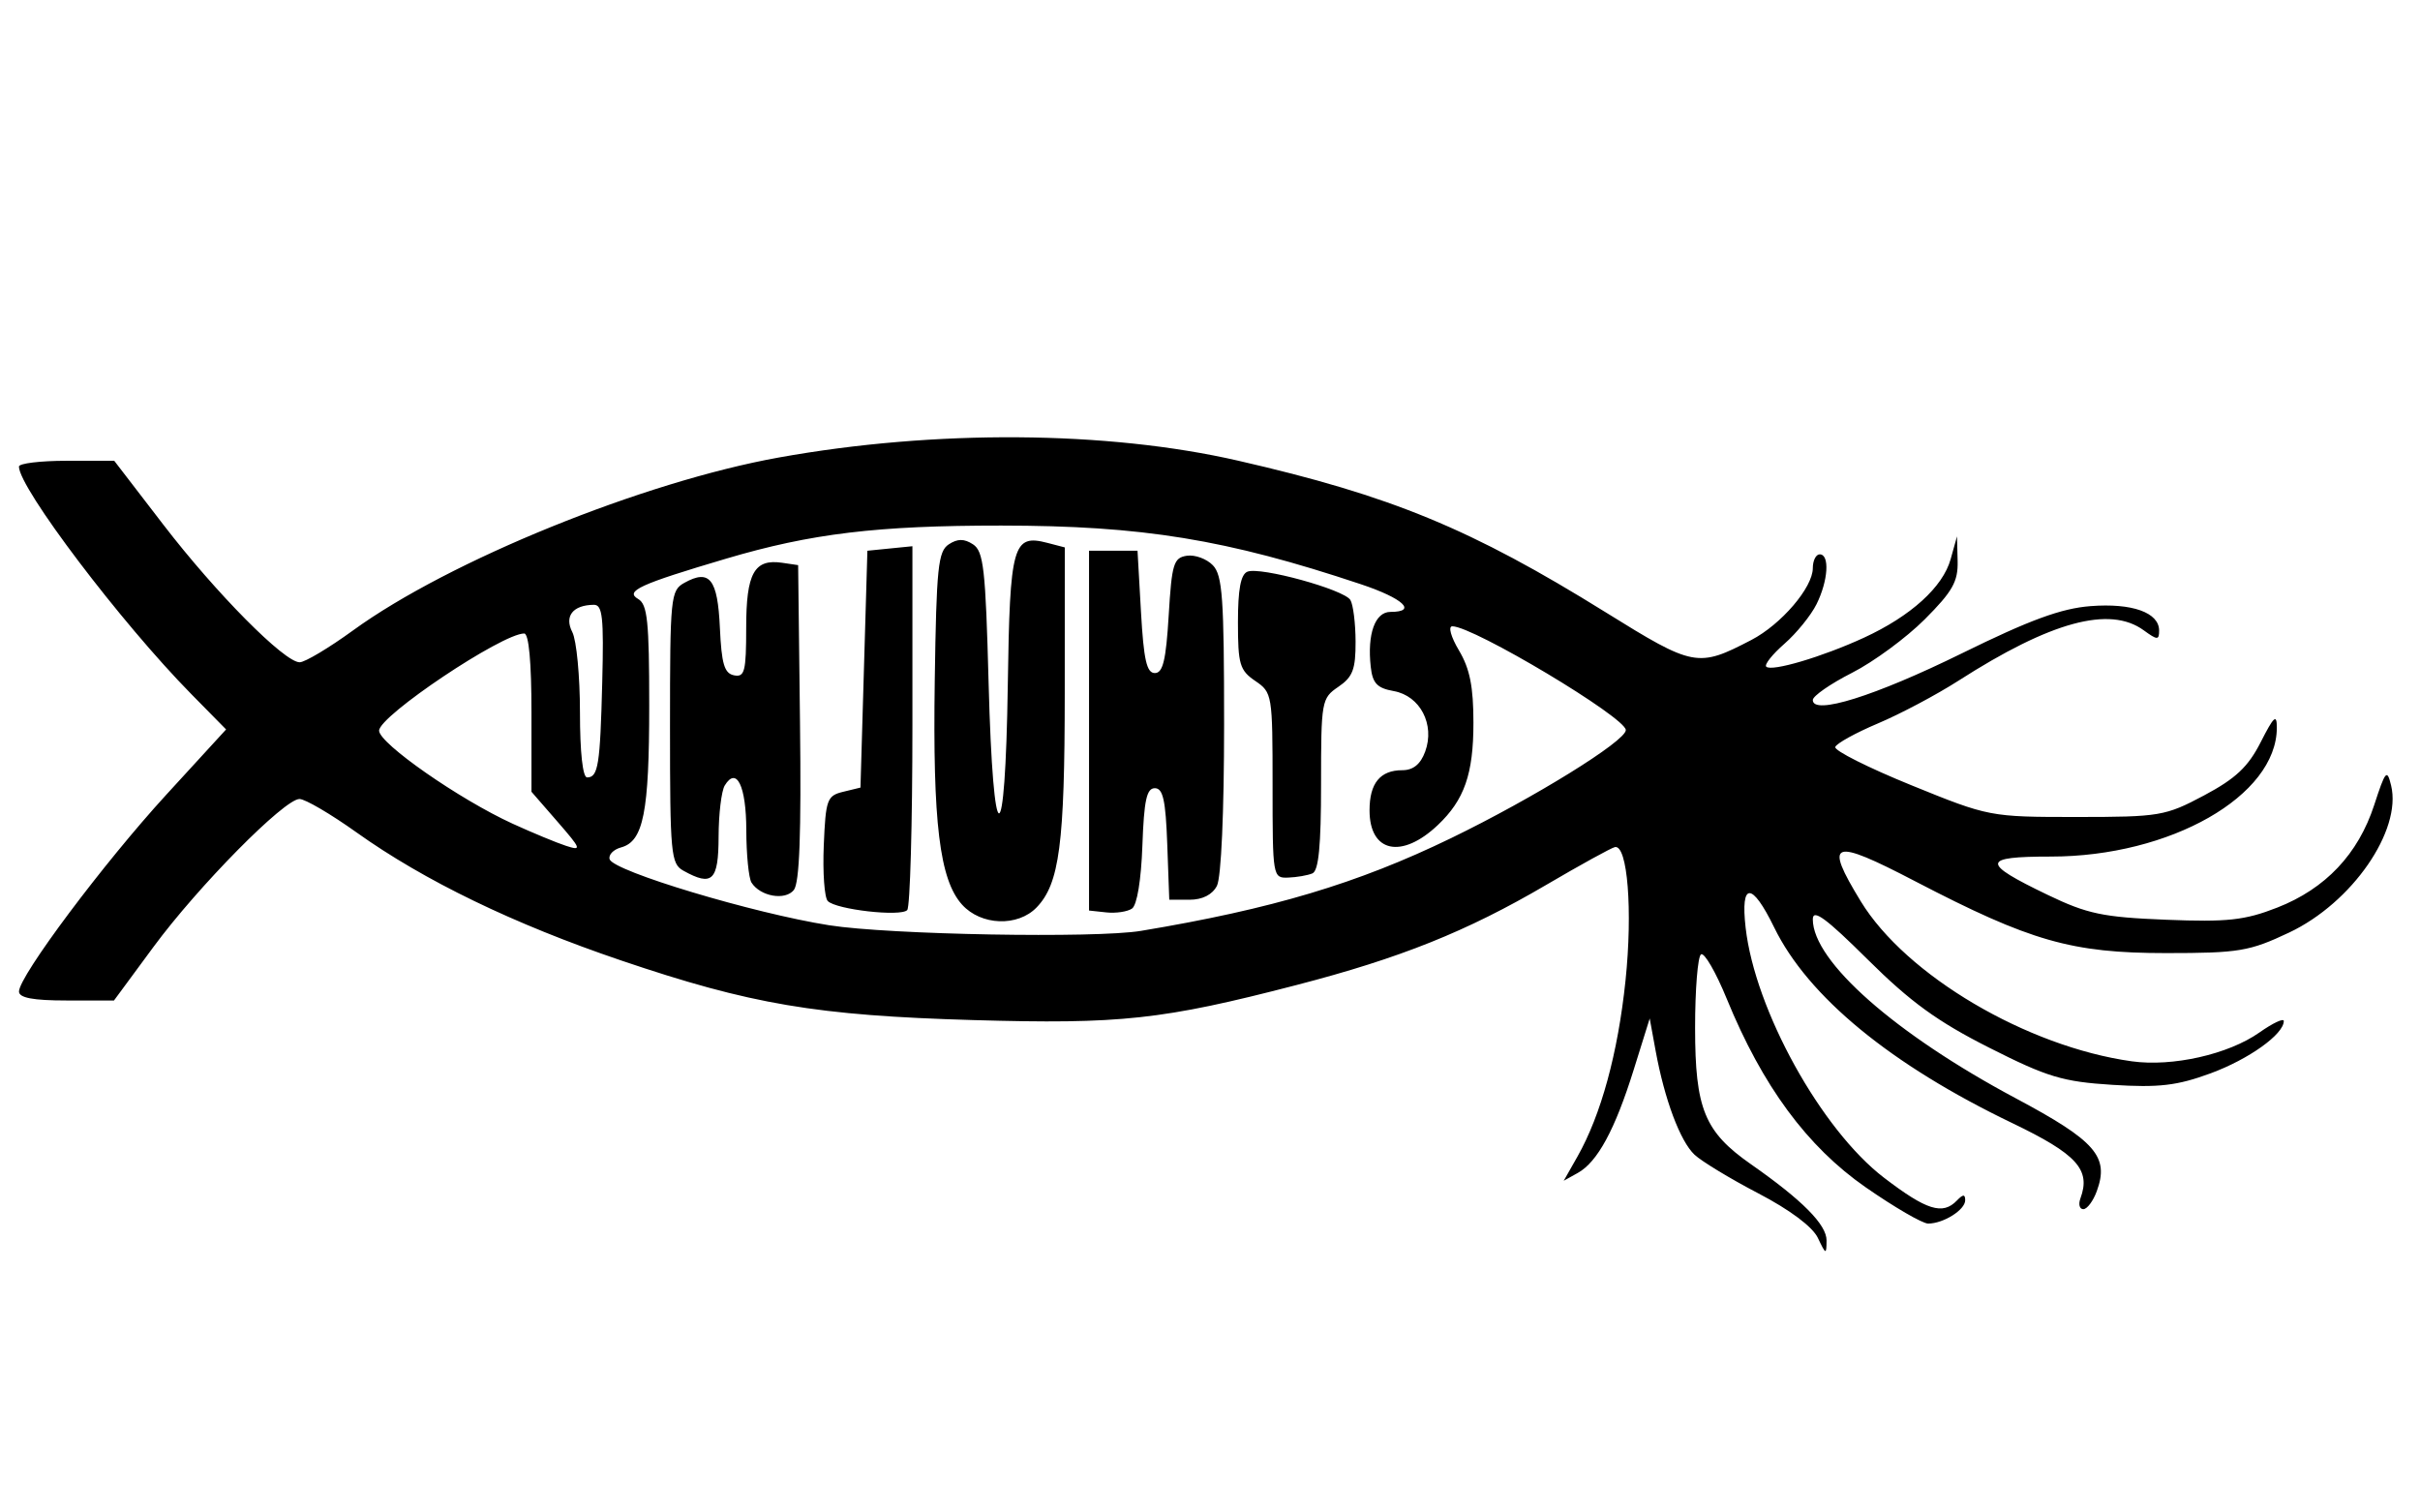 <?xml version="1.0" encoding="UTF-8" standalone="no"?>
<!-- Created with Inkscape (http://www.inkscape.org/) -->

<svg
   xmlns:dc="http://purl.org/dc/elements/1.1/"
   xmlns:cc="http://creativecommons.org/ns#"
   xmlns:rdf="http://www.w3.org/1999/02/22-rdf-syntax-ns#"
   xmlns:svg="http://www.w3.org/2000/svg"
   xmlns="http://www.w3.org/2000/svg"
   xmlns:sodipodi="http://sodipodi.sourceforge.net/DTD/sodipodi-0.dtd"
   xmlns:inkscape="http://www.inkscape.org/namespaces/inkscape"
   id="svg3058"
   version="1.1"
   inkscape:version="0.48.2 r9819"
   width="1133.858"
   height="708.661"
   sodipodi:docname="cthulhu2.hpgl">
  <defs
     id="defs3062" />
  <sodipodi:namedview
     pagecolor="#ffffff"
     bordercolor="#666666"
     borderopacity="1"
     objecttolerance="10"
     gridtolerance="10"
     guidetolerance="10"
     inkscape:pageopacity="0"
     inkscape:pageshadow="2"
     inkscape:window-width="1721"
     inkscape:window-height="1019"
     id="namedview3060"
     showgrid="false"
     units="cm"
     height="20cm"
     inkscape:zoom="0.62642857"
     inkscape:cx="375.54162"
     inkscape:cy="237.09863"
     inkscape:window-x="407"
     inkscape:window-y="538"
     inkscape:window-maximized="0"
     inkscape:current-layer="svg3058" />
  <path
     style="fill:#000000"
     d="m 855.811,581.229 c 0.049,-7.419 -11.338,-18.903 -35.456,-35.758 -21.729,-15.185 -26.128,-25.931 -26.142,-63.857 -0.006,-17.971 1.246,-33.482 2.783,-34.469 1.537,-0.987 6.957,8.378 12.043,20.812 16.707,40.844 37.652,69.271 65.081,88.332 13.458,9.353 26.634,17.005 29.279,17.005 7.146,0 17.363,-6.419 17.363,-10.908 0,-2.923 -0.996,-2.893 -3.894,0.118 -6.661,6.921 -14.188,4.562 -34.139,-10.698 -29.422,-22.503 -60.438,-78.537 -64.838,-117.135 -2.455,-21.539 2.909,-21.596 13.373,-0.142 15.819,32.435 54.631,64.343 111.466,91.638 30.431,14.615 36.999,21.857 32.028,35.315 -1.029,2.786 -0.42,5.065 1.353,5.065 1.773,0 4.612,-3.793 6.308,-8.429 5.924,-16.189 -0.489,-23.542 -37.968,-43.529 -56.444,-30.101 -95.083,-64.178 -95.083,-83.855 0,-5.09 6.161,-0.577 25.734,18.853 20,19.853 32.674,29.053 56.878,41.286 27.318,13.808 34.421,15.948 57.828,17.425 21.71,1.37 30.265,0.367 45.889,-5.38 17.9,-6.582 34.341,-18.322 34.341,-24.519 0,-1.475 -5.148,0.948 -11.441,5.384 -14.511,10.231 -40.724,16.144 -59.781,13.484 -49.203,-6.867 -105.812,-40.283 -126.972,-74.949 -17.403,-28.512 -13.79,-29.849 25.452,-9.421 54.054,28.14 73.33,33.659 117.574,33.666 34.153,0 39.05,-0.812 57.723,-9.641 29.38,-13.891 52.837,-47.734 47.733,-68.865 -1.913,-7.918 -2.642,-7.078 -7.924,9.135 -7.492,22.994 -22.838,39.225 -45.442,48.063 -15.208,5.946 -23.326,6.832 -52.09,5.685 -29.588,-1.18 -36.9,-2.719 -55.538,-11.69 -31.253,-15.043 -31.011,-17.913 1.512,-17.913 56.025,0 105.888,-28.419 105.936,-60.377 0.01,-6.634 -1.367,-5.402 -7.539,6.743 -5.896,11.602 -11.714,17.078 -26.535,24.975 -18.123,9.657 -20.832,10.115 -59.785,10.115 -40.548,0 -41.03,-0.094 -77.403,-14.882 -20.131,-8.185 -36.165,-16.241 -35.632,-17.901 0.533,-1.661 9.548,-6.643 20.034,-11.071 10.486,-4.428 27.471,-13.441 37.744,-20.03 43.184,-27.694 70.792,-35.201 86.749,-23.588 6.406,4.662 7.212,4.675 7.212,0.119 0,-8.437 -12.651,-12.949 -32.094,-11.446 -13.773,1.064 -28.476,6.459 -60.393,22.161 -40.686,20.016 -69.771,29.117 -69.771,21.833 0,-1.874 8.268,-7.609 18.373,-12.746 10.105,-5.137 25.439,-16.415 34.074,-25.064 13.041,-13.06 15.651,-17.685 15.408,-27.301 l -0.293,-11.578 -2.976,10.678 c -3.647,13.089 -18.62,26.666 -40.573,36.79 -19.518,9.001 -43.432,16.086 -45.842,13.582 -0.936,-0.973 2.914,-5.805 8.557,-10.738 5.643,-4.933 12.398,-13.265 15.011,-18.515 5.463,-10.976 6.262,-23.367 1.506,-23.367 -1.785,0 -3.245,2.918 -3.245,6.484 0,9.069 -14.808,26.366 -28.803,33.645 -25.083,13.046 -26.944,12.692 -68.276,-12.985 -63.04,-39.163 -100.421,-54.581 -172.217,-71.034 -61.412,-14.073 -141.922,-14.633 -215.083,-1.495 -63.628,11.426 -154.58,48.351 -199.553,81.015 -11.317,8.219 -22.578,14.944 -25.026,14.944 -7.16,0 -39.153,-32.3 -63.946,-64.56 l -22.939,-29.847 -22.325,0 c -12.279,0 -22.325,1.22 -22.325,2.711 0,10.002 47.843,73.162 80.741,106.589 l 16.317,16.58 -28.058,30.623 c -29.338,32.02 -68.928,84.918 -68.974,92.156 -0.019,2.965 6.576,4.215 22.24,4.215 l 22.266,0 18.452,-25.03 c 21.03,-28.527 61.348,-69.377 68.474,-69.377 2.626,0 14.647,7.044 26.712,15.653 31.734,22.644 73.746,42.977 123.979,60.003 60.8,20.607 91.48,25.8 165.009,27.931 68.986,1.999 88.644,-0.132 151.425,-16.421 48.701,-12.635 79.784,-25.098 116.974,-46.901 16.063,-9.418 30.562,-17.399 32.219,-17.736 5.923,-1.205 8.383,29.79 4.965,62.553 -3.545,33.981 -11.484,63.032 -22.548,82.516 l -6.4,11.269 6.602,-3.671 c 9.217,-5.125 17.418,-20.265 26.182,-48.333 l 7.502,-24.027 2.779,15.172 c 4.175,22.793 11.491,42.328 18.223,48.658 3.306,3.109 16.762,11.26 29.901,18.114 14.828,7.735 25.41,15.659 27.898,20.891 3.751,7.887 4.012,7.963 4.056,1.192 z M 388.557,433.535 c -35.44,-5.578 -101.14,-25.32 -102.913,-30.925 -0.659,-2.082 1.765,-4.59 5.387,-5.574 10.453,-2.84 13.152,-16.502 13.152,-66.555 0,-39.303 -0.829,-47.298 -5.164,-49.819 -6.358,-3.697 0.568,-6.875 41.224,-18.914 39.804,-11.786 70.767,-15.509 128.866,-15.493 66.176,0.034 105.4,6.415 168.513,27.482 19.859,6.629 26.628,12.964 13.854,12.964 -7.22,0 -10.933,10.333 -9.239,25.707 0.854,7.749 2.987,10.006 10.769,11.393 12.384,2.207 19.387,15.661 14.748,28.336 -2.176,5.947 -5.61,8.74 -10.743,8.74 -10.353,0 -15.333,6.107 -15.333,18.805 0,19.703 15.009,22.962 31.949,6.937 12.487,-11.812 16.729,-23.967 16.729,-47.936 0,-16.938 -1.676,-25.346 -6.755,-33.884 -3.808,-6.401 -5.176,-11.356 -3.137,-11.356 9.863,0 81.286,42.73 81.286,48.63 0,5.167 -43.286,31.935 -81.946,50.675 -43.788,21.226 -83.699,33.155 -145.215,43.406 -21.304,3.55 -117.828,1.817 -146.032,-2.621 z m 97.144,-8.376 c 10.702,-11.12 13.154,-29.819 13.173,-100.462 l 0.019,-68.212 -8.155,-2.127 c -16.164,-4.215 -17.586,0.879 -18.546,66.416 -1.183,80.827 -6.844,80.306 -8.996,-0.828 -1.418,-53.476 -2.338,-61.65 -7.302,-64.898 -4.137,-2.706 -7.221,-2.706 -11.358,0.002 -5.003,3.276 -5.785,10.853 -6.567,63.694 -0.989,66.797 2.261,93.465 12.813,105.135 8.88,9.821 26.09,10.45 34.919,1.278 z m 44.682,0.551 c 2.355,-1.605 4.289,-13.337 4.868,-29.532 0.758,-21.193 1.989,-26.87 5.828,-26.87 3.827,0 5.07,5.589 5.816,26.13 l 0.948,26.13 9.485,0 c 6.056,0 10.699,-2.358 12.844,-6.522 2.002,-3.887 3.359,-34.437 3.359,-75.622 0,-59.283 -0.749,-69.878 -5.272,-74.577 -2.9,-3.013 -8.376,-5.018 -12.169,-4.455 -6.214,0.921 -7.058,3.693 -8.52,27.996 -1.262,20.979 -2.704,26.973 -6.49,26.973 -3.818,0 -5.218,-6.182 -6.49,-28.659 l -1.623,-28.659 -11.358,0 -11.358,0 0,84.292 0,84.292 8.113,0.873 c 4.462,0.48 9.871,-0.324 12.02,-1.789 z m -105.318,0.694 c 1.339,-1.423 2.434,-40.362 2.434,-86.531 l 0,-83.943 -10.547,1.056 -10.547,1.057 -1.623,55.486 -1.623,55.486 -8.113,1.972 c -7.553,1.837 -8.18,3.569 -9.084,25.1 -0.534,12.72 0.308,24.456 1.871,26.079 3.861,4.012 34.195,7.464 37.23,4.237 z m -53.127,-9.4 c 2.669,-3.341 3.512,-26.23 2.892,-78.467 l -0.876,-73.75 -7.48,-1.102 c -13.094,-1.929 -16.858,4.864 -16.858,30.421 0,20.501 -0.711,23.295 -5.679,22.312 -4.562,-0.903 -5.87,-5.296 -6.649,-22.333 -1.045,-22.84 -4.8,-27.586 -16.624,-21.011 -6.464,3.594 -6.744,6.4 -6.744,67.574 0,59.65 0.41,64.052 6.277,67.315 13.531,7.524 16.436,4.724 16.489,-15.897 0.026,-10.663 1.324,-21.478 2.882,-24.034 5.541,-9.089 10.049,0.223 10.098,20.861 0.026,11.48 1.123,22.566 2.434,24.634 4.123,6.503 15.788,8.547 19.839,3.476 z m 242.969,-7.783 c 2.926,-1.227 4.056,-12.876 4.056,-41.802 0,-39.054 0.212,-40.245 8.113,-45.624 6.738,-4.587 8.104,-8.171 8.063,-21.15 -0.026,-8.595 -1.126,-17.385 -2.442,-19.534 -2.996,-4.892 -42.172,-15.666 -48.21,-13.259 -3.158,1.259 -4.466,8.207 -4.466,23.724 0,19.686 0.835,22.512 8.113,27.467 7.959,5.418 8.113,6.348 8.113,48.967 0,42.884 0.094,43.441 7.302,43.178 4.016,-0.145 9.127,-1.031 11.358,-1.967 z M 240.196,385.943 c -24.933,-11.396 -62.573,-37.628 -62.573,-43.608 0,-6.949 57.608,-45.517 67.987,-45.517 2.172,0 3.406,13.438 3.406,37.078 l 0,37.078 12.164,13.99 c 11.184,12.862 11.511,13.777 4.056,11.354 -4.459,-1.449 -15.728,-6.118 -25.041,-10.375 z m 31.536,-52.259 c 0,-16.811 -1.611,-33.694 -3.58,-37.517 -3.842,-7.459 0.263,-12.673 10.07,-12.792 4.085,-0.051 4.721,5.774 3.953,36.194 -0.982,38.916 -1.898,44.682 -7.096,44.682 -2.053,0 -3.347,-11.817 -3.347,-30.567 z"
     id="path3068"
     inkscape:connector-curvature="0" />
</svg>
